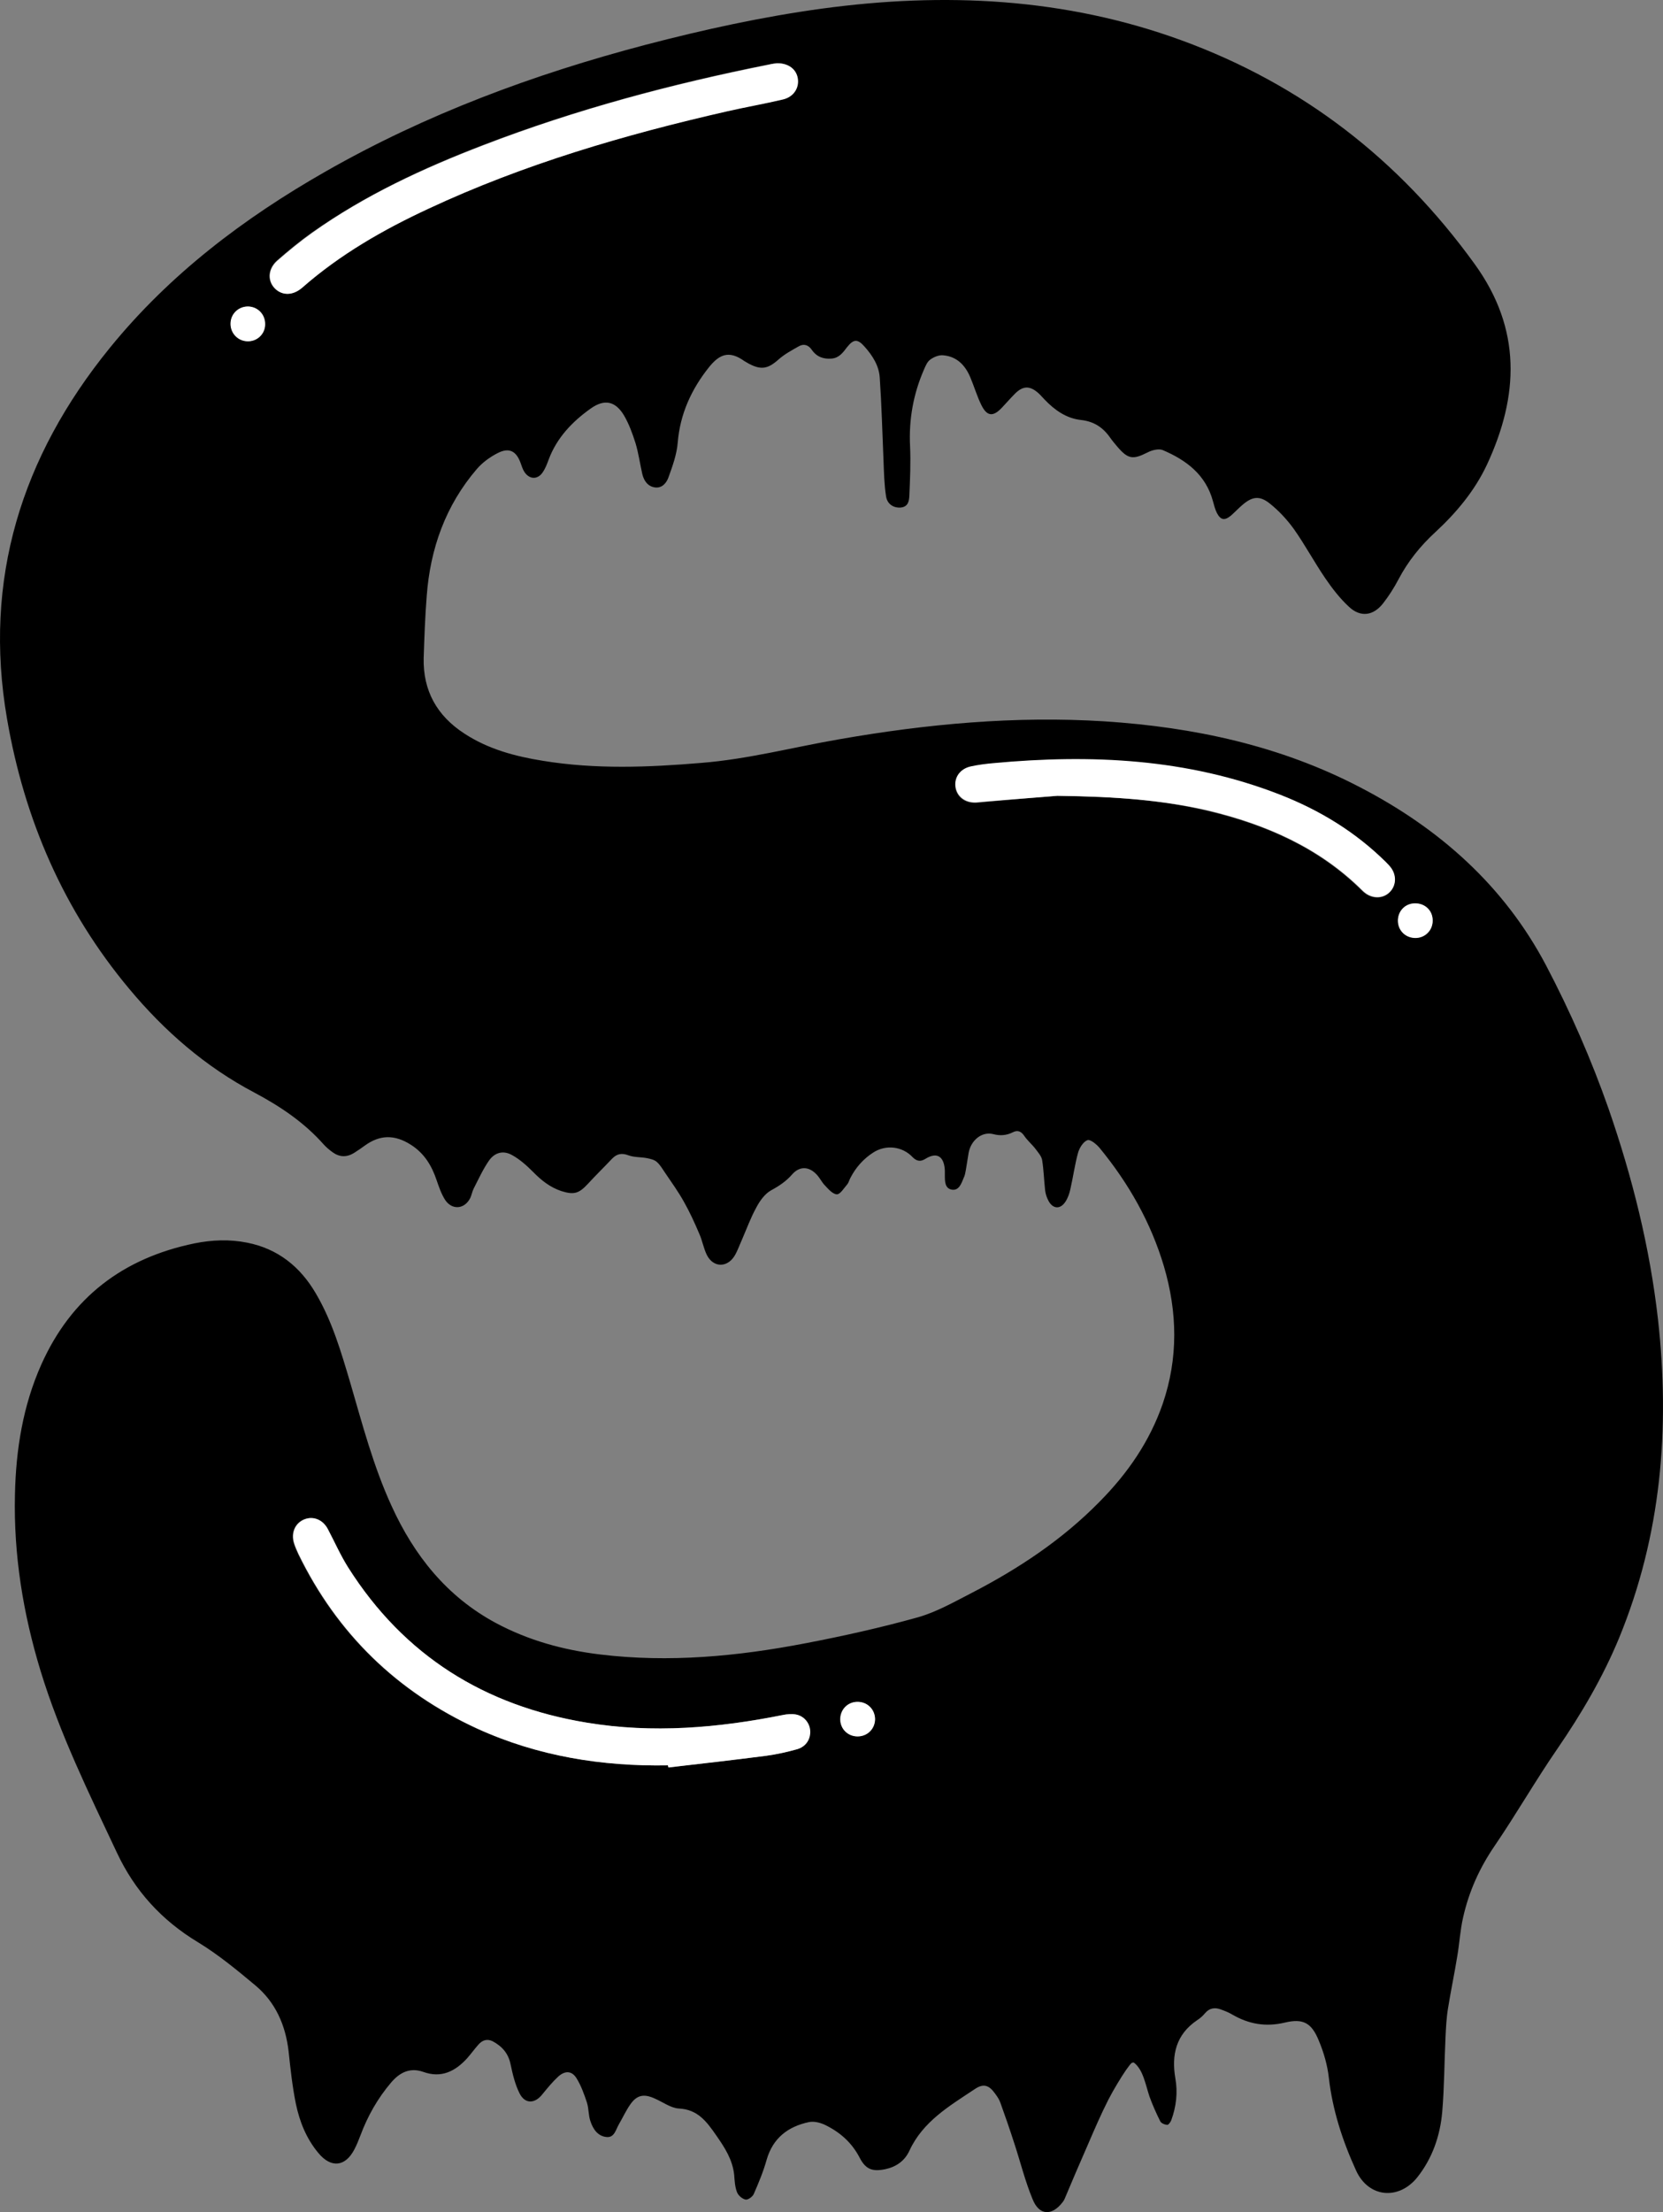 <?xml version="1.0" encoding="UTF-8" standalone="no"?>
<!-- Generator: Adobe Illustrator 25.2.0, SVG Export Plug-In . SVG Version: 6.00 Build 0)  -->

<svg
   version="1.1"
   id="Layer_1"
   x="0px"
   y="0px"
   viewBox="0 0 712.849 947.575"
   xml:space="preserve"
   sodipodi:docname="slick-compact.svg"
   width="712.849"
   height="947.575"
   inkscape:version="1.1.1 (3bf5ae0d25, 2021-09-20)"
   xmlns:inkscape="http://www.inkscape.org/namespaces/inkscape"
   xmlns:sodipodi="http://sodipodi.sourceforge.net/DTD/sodipodi-0.dtd"
   xmlns="http://www.w3.org/2000/svg"
   xmlns:svg="http://www.w3.org/2000/svg"><rect x="0" y="0" width="712.849" height="947.575" fill="#808080" stroke="none"/><defs
   id="defs53" /><sodipodi:namedview
   id="namedview51"
   pagecolor="#ffffff"
   bordercolor="#666666"
   borderopacity="1.0"
   inkscape:pageshadow="2"
   inkscape:pageopacity="0.0"
   inkscape:pagecheckerboard="0"
   showgrid="false"
   fit-margin-top="0"
   fit-margin-left="0"
   fit-margin-right="0"
   fit-margin-bottom="0"
   inkscape:zoom="0.74907407"
   inkscape:cx="-26.032138"
   inkscape:cy="473.25093"
   inkscape:window-width="1920"
   inkscape:window-height="1017"
   inkscape:window-x="-8"
   inkscape:window-y="-8"
   inkscape:window-maximized="1"
   inkscape:current-layer="Layer_1" />
<style
   type="text/css"
   id="style32">
	.st0{fill:#FFFFFF;}
</style>
<g
   id="g48"
   transform="translate(-182.991,-66.504)">
	<path
   d="m 669,950 c -1,0 -1,0 -3.4,3.3 -1.8,2.6 -5.3,8.3 -7.5,12.6 -3.2,6.3 -6,12.8 -8.8,19.3 -3.4,7.7 -6.7,15.5 -10,23.3 -0.2,0.5 -0.5,0.9 -0.8,1.3 -4.6,6 -10.1,5.8 -12.9,-1.3 -3.2,-7.7 -5.2,-15.9 -7.8,-23.8 -1.9,-5.9 -3.9,-11.7 -6,-17.5 -0.5,-1.4 -1.3,-2.6 -2.2,-3.8 -2.6,-3.7 -5,-4.6 -8.8,-2 -10.8,7.2 -22.2,13.8 -28,26.4 -2,4.3 -5.6,6.9 -10.4,7.9 -5.4,1.1 -8.3,0.1 -10.9,-4.9 -3.4,-6.6 -8.6,-11.1 -15.1,-14.2 -2,-0.9 -4.5,-1.5 -6.6,-1.1 -9,1.9 -15.5,6.8 -18.2,16.2 -1.4,5 -3.4,9.8 -5.5,14.6 -0.5,1.2 -2.5,2.6 -3.5,2.4 -1.5,-0.3 -3.2,-1.8 -3.7,-3.2 -0.9,-2.3 -1,-4.9 -1.2,-7.4 -0.7,-6.5 -4,-11.6 -7.7,-16.9 -4.1,-5.9 -7.9,-11.1 -16,-11.5 -3.5,-0.2 -6.9,-2.8 -10.4,-4.3 -4.6,-2.1 -7.6,-1.5 -10.4,2.5 -1.9,2.7 -3.3,5.8 -5,8.7 -1.3,2.3 -1.9,5.7 -5.3,5.3 -3.7,-0.4 -5.7,-3.4 -6.8,-6.7 -0.9,-2.5 -0.7,-5.4 -1.5,-8 -1.2,-3.6 -2.5,-7.3 -4.5,-10.5 -2,-3.2 -4.9,-3.3 -7.8,-0.7 -2.5,2.3 -4.7,5 -6.9,7.7 -3.2,4 -7.4,4.1 -9.7,-0.5 -1.9,-3.8 -2.9,-8 -3.8,-12.2 -0.9,-4.8 -3.6,-7.9 -7.7,-10.1 -2.4,-1.2 -4.5,-0.5 -6.2,1.5 -1.7,1.9 -3.1,3.9 -4.8,5.8 -5.1,5.6 -11.1,8.6 -18.8,5.8 -5.7,-2 -10.1,0.3 -13.7,4.5 -5.8,6.8 -10.1,14.4 -13.2,22.7 -0.8,2.1 -1.6,4.1 -2.6,6 -3.9,7.5 -10,8.1 -15.4,1.6 -5.2,-6.2 -8.1,-13.5 -9.7,-21.2 -1.5,-7.4 -2.3,-14.9 -3.1,-22.4 -1.3,-11.2 -5.6,-21 -14.2,-28.2 -7.9,-6.6 -15.9,-13.2 -24.6,-18.5 -15.6,-9.4 -27.1,-22 -34.8,-38.4 -12,-25.5 -24.4,-50.7 -32.7,-77.8 -7.5,-24.6 -11.6,-49.7 -11,-75.5 0.4,-19.3 3.4,-38.1 11.3,-55.8 12.9,-28.8 35.1,-45.6 65.7,-51.9 7.5,-1.5 15,-1.8 22.5,-0.3 13.2,2.6 22.8,10.3 29.5,21.8 7,11.9 10.8,25 14.7,38.1 5.2,17.8 9.9,35.8 17.7,52.8 9.7,21.3 23.7,38.9 44.7,50.2 14,7.5 29,11.6 44.7,13.5 29.6,3.6 59,0.8 88.1,-4.8 16.2,-3.1 32.3,-6.7 48.1,-11.1 8.1,-2.3 15.6,-6.6 23.2,-10.5 20.1,-10.4 38.8,-22.8 54.7,-39 12,-12.1 21.5,-25.8 27.1,-42 6.7,-19.6 6.3,-39.2 0.5,-58.9 -5.6,-18.8 -15.1,-35.5 -27.5,-50.6 -1.3,-1.6 -4.1,-3.9 -5.3,-3.4 -1.8,0.7 -3.4,3.3 -4,5.4 -1.4,5.1 -2.1,10.4 -3.3,15.6 -0.4,1.9 -1.1,3.9 -2.2,5.5 -2.1,3.1 -5.1,3 -7,-0.2 -0.8,-1.4 -1.4,-3.1 -1.6,-4.7 -0.5,-4.4 -0.6,-8.8 -1.3,-13.1 -0.3,-1.7 -1.7,-3.2 -2.8,-4.7 -1.5,-2 -3.5,-3.6 -4.9,-5.7 -1.3,-1.9 -2.8,-2.5 -4.8,-1.5 -2.8,1.4 -5.5,1.6 -8.5,0.8 -4.8,-1.2 -9.5,2.6 -10.5,8 -0.4,2.5 -0.8,5 -1.2,7.4 -0.2,1.1 -0.4,2.3 -0.9,3.3 -1,2.4 -2,5.6 -5.1,5.1 -3,-0.5 -3,-3.6 -3,-6.2 0,-0.6 0,-1.3 0,-1.9 -0.2,-5.4 -2.8,-8.6 -8.5,-5 -2,1.2 -3.6,0.9 -5.3,-0.8 -4.4,-4.7 -11.5,-5.5 -16.9,-2 -4.2,2.7 -7.5,6.4 -9.8,10.9 -0.5,0.9 -0.7,2 -1.4,2.8 -1.4,1.6 -2.9,4.2 -4.4,4.2 -1.8,-0.1 -3.6,-2.2 -5.1,-3.8 -1.3,-1.3 -2.1,-3.1 -3.4,-4.5 -3.3,-3.7 -7.4,-3.9 -10.6,-0.3 -2.6,3 -5.6,5 -9.1,6.9 -2.7,1.5 -4.9,4.6 -6.4,7.5 -2.4,4.4 -4.1,9.1 -6.1,13.7 -1.1,2.4 -1.9,4.9 -3.3,7.1 -3.2,4.9 -8.9,4.7 -11.6,-0.4 -1.5,-2.9 -2,-6.3 -3.4,-9.4 -2,-4.7 -4.1,-9.3 -6.6,-13.7 -2.4,-4.3 -5.3,-8.3 -8,-12.3 -1.1,-1.6 -2.1,-3.4 -3.6,-4.7 -1,-0.9 -2.7,-1.3 -4.2,-1.6 -2.6,-0.5 -5.4,-0.3 -7.9,-1.2 -2.9,-1.1 -5,-0.7 -7.1,1.5 -3.4,3.6 -6.9,7 -10.3,10.7 -3.9,4.2 -6,4.8 -11.4,3.1 -4.8,-1.6 -8.6,-4.6 -12.1,-8.2 -2.7,-2.7 -5.7,-5.4 -9,-7.2 -3.7,-2.1 -7.3,-1.2 -9.8,2.2 -2.6,3.7 -4.5,7.9 -6.6,12 -0.7,1.3 -0.9,2.8 -1.5,4.1 -2.4,4.9 -7.8,5.4 -10.8,0.9 -1.6,-2.5 -2.6,-5.4 -3.6,-8.3 -2.1,-6.3 -5.3,-11.7 -11.2,-15.4 -6.8,-4.3 -13.1,-4.3 -19.6,0.4 -1.5,1.1 -3.1,2.2 -4.7,3.2 -3.1,1.9 -6.2,1.8 -9.1,-0.3 -1.4,-1 -2.7,-2.1 -3.8,-3.3 -8.4,-9.5 -18.7,-16.4 -29.8,-22.3 -20.9,-11 -38.5,-26.3 -53.6,-44.4 -28.2,-33.7 -45,-72.7 -52.4,-115.7 -10.3,-59.7 6.2,-112.3 44,-158.8 25.6,-31.5 57.4,-55.6 92.5,-75.6 43.1,-24.6 89.3,-41.7 137.2,-54.3 24.9,-6.5 50,-12 75.6,-15.5 52.4,-7.1 104.1,-4.7 154.2,13.6 51.7,18.9 93.3,51.1 125.6,95.8 20.2,27.9 19,56.4 5.3,85.9 -5.3,11.3 -13.2,20.7 -22.3,29.1 -6.3,5.8 -11.6,12.4 -15.6,20 -1.9,3.6 -4.1,7.1 -6.6,10.3 -4.2,5.4 -9.7,6.2 -14.7,1.5 -3.9,-3.6 -7.2,-7.9 -10.2,-12.3 -4.7,-6.9 -8.6,-14.2 -13.4,-21 -2.9,-4 -6.4,-7.8 -10.3,-10.9 -4.5,-3.6 -7.7,-3 -12.1,0.9 -1.6,1.4 -3,2.9 -4.6,4.3 -2.7,2.2 -4.4,1.9 -6,-1.2 -0.8,-1.6 -1.2,-3.3 -1.7,-5.1 -3.1,-11.3 -11.4,-17.5 -21.5,-21.8 -1.7,-0.7 -4.6,0 -6.5,1 -6.3,3.2 -8.4,2.9 -13,-2.5 -1.1,-1.3 -2.2,-2.6 -3.1,-3.9 -3.1,-4.4 -7,-6.9 -12.5,-7.5 -6.3,-0.7 -11.3,-4.3 -15.6,-8.8 -0.9,-0.9 -1.7,-1.9 -2.6,-2.7 -3.6,-3.2 -6.5,-3.2 -9.9,0.1 -2,2 -3.9,4.2 -5.8,6.2 -3.7,3.9 -6.3,3.7 -8.7,-1.1 -1.9,-3.8 -3.1,-8 -4.8,-12 -2.2,-5.2 -5.8,-8.9 -11.6,-9.4 -1.8,-0.2 -4,0.7 -5.5,1.8 -1.3,0.9 -2,2.6 -2.7,4.2 -4.6,10.5 -6.6,21.5 -6,33.1 0.3,6.9 0,13.8 -0.3,20.7 -0.1,2.3 -0.3,5 -3.6,5.4 -3.1,0.3 -5.9,-1.4 -6.4,-4.8 -0.8,-5.1 -0.9,-10.4 -1.1,-15.6 -0.5,-11.7 -0.8,-23.5 -1.6,-35.2 -0.3,-5.1 -3.1,-9.5 -6.5,-13.3 -3,-3.4 -4.7,-3.3 -7.5,0.2 -1.7,2.2 -3.3,4.6 -6.6,4.9 -3.5,0.3 -6.4,-0.7 -8.5,-3.7 -1.5,-2.2 -3.5,-2.8 -5.7,-1.5 -3,1.7 -6,3.3 -8.6,5.6 -4.5,4 -7.4,4.6 -12.7,1.8 -0.6,-0.4 -1.3,-0.7 -1.9,-1.1 -6.8,-4.9 -10.9,-2.7 -15.2,2.6 -7.5,9.4 -12.4,20 -13.4,32.3 -0.4,5 -2.2,10 -3.9,14.7 -0.8,2.4 -2.7,4.9 -5.8,4.5 -3.1,-0.4 -4.8,-2.8 -5.5,-5.8 -1,-4.4 -1.6,-8.9 -2.9,-13.2 -1.3,-4.1 -2.8,-8.2 -4.9,-11.8 -3.7,-6.2 -8.4,-7.2 -14.3,-3 -7.9,5.6 -14.5,12.5 -18,21.8 -0.7,1.9 -1.4,3.8 -2.5,5.4 -2.1,3.3 -5.7,3.3 -7.9,0 -0.8,-1.2 -1.2,-2.7 -1.7,-4 -1.8,-4.9 -4.8,-6.6 -9.6,-4.2 -3.4,1.7 -6.7,4.1 -9.1,6.9 -13.4,15.6 -20,34.1 -21.5,54.5 -0.7,8.8 -1,17.6 -1.3,26.5 -0.3,14 5.7,24.7 17.4,32.3 10.2,6.7 21.8,9.8 33.7,11.7 22.6,3.7 45.2,2.8 67.9,0.9 20,-1.6 39.3,-6.7 59,-10.1 37.7,-6.6 75.6,-10.1 113.9,-7.7 38.3,2.5 75.3,10.4 109.6,28.3 33.9,17.6 61.6,42.1 79.6,76.2 10.4,19.8 19.4,40.3 26.8,61.4 10.2,29.4 17.7,59.4 21.2,90.3 5.2,46.8 1.4,92.5 -16.7,136.5 -7,16.9 -16.2,32.5 -26.5,47.5 -9.3,13.5 -17.5,27.8 -26.7,41.3 -6.6,9.6 -11.2,19.8 -13.7,31.1 -1.2,5.3 -1.5,10.8 -2.4,16.1 -1.2,7.5 -2.8,15 -4,22.5 -0.7,4.2 -0.9,8.5 -1.1,12.8 -0.5,10.6 -0.5,21.2 -1.4,31.7 -0.9,10.2 -4.2,19.8 -10.7,28 -8,9.9 -20.9,8.7 -26.2,-2.9 -5.8,-12.7 -10.1,-25.8 -11.7,-39.8 -0.6,-5.4 -2.2,-10.9 -4.3,-15.9 -3.1,-7.6 -6.7,-9.6 -14.6,-7.7 -8.1,1.9 -15.3,0.7 -22.4,-3.4 -1.5,-0.9 -3.2,-1.6 -4.9,-2.2 -2.6,-1 -4.9,-0.7 -6.8,1.5 -1,1.2 -2.2,2.3 -3.5,3.1 -9,6.1 -11,14.8 -9.3,24.8 1.1,6.1 0.4,12.1 -1.7,17.9 -0.3,0.9 -1.3,2.2 -1.8,2.1 -1.1,-0.1 -2.6,-0.7 -3,-1.6 -1.7,-3.4 -3.3,-7 -4.6,-10.6 C 674,959.4 673,953 669,950 Z M 469.3,822.7 c 0,0.3 0.1,0.6 0.1,0.9 14,-1.7 27.9,-3.2 41.9,-5 4.5,-0.6 8.9,-1.6 13.2,-2.8 3.7,-1.1 5.8,-4.3 5.6,-7.9 -0.2,-3.4 -2.6,-6.4 -6.2,-7 -1.7,-0.3 -3.6,-0.2 -5.3,0.2 -27.9,5.6 -56,8 -84.3,3.3 -43.7,-7.2 -78.2,-28.7 -102.2,-66.4 -3.3,-5.2 -5.8,-11 -8.7,-16.4 -2.1,-4 -6.2,-5.7 -10,-4.3 -3.9,1.5 -5.8,5.7 -4.5,10.2 0.5,1.6 1.2,3.2 1.9,4.7 16.6,34.1 42.3,59 76.7,74.8 26.1,11.8 53.5,16.2 81.8,15.7 z M 516.1,93.6 c -0.9,0.1 -2.2,0.3 -3.6,0.5 -41.7,8.3 -82.7,19.3 -122.4,34.5 -25.8,9.9 -50.7,21.5 -73.4,37.5 -5.2,3.7 -10.2,7.8 -15,12 -4.1,3.7 -4.2,9 -0.7,12.2 3.1,2.8 7.6,2.7 11.4,-0.7 16.2,-14.2 34.7,-24.8 54.1,-33.8 41,-19.1 84.1,-31.7 128,-41.7 8,-1.8 16.1,-3.3 24,-5.1 4.5,-1.1 6.9,-4.9 6.3,-8.9 -0.4,-3.9 -3.8,-6.6 -8.7,-6.5 z m 120.1,313.8 c 25.7,0.3 45.4,1.9 64.7,6.5 24.8,5.9 47.6,15.9 66,34.2 0.5,0.5 1.1,1 1.7,1.4 3.4,2.2 7.5,1.9 10.1,-0.8 2.6,-2.7 2.9,-6.8 0.6,-10.1 -0.7,-1 -1.6,-1.9 -2.5,-2.8 -13,-12.8 -28.3,-22.1 -45.2,-28.7 -39.7,-15.5 -81,-17.4 -122.9,-13.5 -3.2,0.3 -6.5,0.7 -9.7,1.4 -4.5,1 -7,4.7 -6.5,8.7 0.6,4.1 4,6.8 8.6,6.7 1.2,0 2.3,-0.2 3.5,-0.3 12.6,-1.2 25,-2.2 31.6,-2.7 z m 160.9,53.3 c -0.1,-4.1 -3.3,-7.3 -7.5,-7.3 -4.2,0 -7.3,3.2 -7.3,7.4 0,4.3 3.4,7.5 7.7,7.4 4.1,-0.1 7.2,-3.4 7.1,-7.5 z M 550.6,810.3 c 4.2,0 7.4,-3.2 7.4,-7.3 0,-4.2 -3.1,-7.4 -7.3,-7.5 -4.3,-0.1 -7.6,3.2 -7.6,7.5 0.1,4.1 3.3,7.3 7.5,7.3 z M 289.1,212.7 c 4.1,0.1 7.5,-3.1 7.6,-7.2 0.1,-4.2 -3,-7.5 -7.1,-7.7 -4.3,-0.2 -7.7,3.1 -7.7,7.4 -0.1,4.1 3.1,7.4 7.2,7.5 z"
   id="path34" />
	<path
   class="st0"
   d="M 469.3,822.7 C 441,823.2 413.6,818.8 387.7,807 353.3,791.2 327.6,766.3 311,732.2 c -0.7,-1.5 -1.4,-3.1 -1.9,-4.7 -1.4,-4.5 0.5,-8.6 4.5,-10.2 3.8,-1.5 7.9,0.2 10,4.3 2.9,5.5 5.4,11.2 8.7,16.4 23.9,37.7 58.4,59.2 102.2,66.4 28.3,4.7 56.4,2.3 84.3,-3.3 1.7,-0.3 3.6,-0.5 5.3,-0.2 3.5,0.6 6,3.6 6.2,7 0.2,3.6 -1.8,6.8 -5.6,7.9 -4.3,1.2 -8.8,2.2 -13.2,2.8 -13.9,1.8 -27.9,3.4 -41.9,5 -0.2,-0.4 -0.3,-0.7 -0.3,-0.9 z"
   id="path36" />
	<path
   class="st0"
   d="m 516.1,93.6 c 4.9,0 8.3,2.6 8.9,6.6 0.6,4 -1.8,7.8 -6.3,8.9 -8,1.9 -16.1,3.3 -24,5.1 -43.9,10 -87.1,22.6 -128,41.7 -19.4,9 -37.9,19.6 -54.1,33.8 -3.9,3.4 -8.3,3.5 -11.4,0.7 -3.5,-3.2 -3.5,-8.5 0.7,-12.2 4.8,-4.2 9.8,-8.3 15,-12 22.6,-16.1 47.6,-27.6 73.4,-37.5 39.7,-15.3 80.7,-26.2 122.4,-34.5 1.2,-0.4 2.6,-0.5 3.4,-0.6 z"
   id="path38" />
	<path
   class="st0"
   d="m 636.2,407.4 c -6.6,0.5 -19,1.5 -31.5,2.5 -1.2,0.1 -2.3,0.2 -3.5,0.3 -4.6,0.1 -8,-2.6 -8.6,-6.7 -0.6,-4.1 2,-7.7 6.5,-8.7 3.2,-0.7 6.4,-1.1 9.7,-1.4 41.9,-3.9 83.2,-2 122.9,13.5 16.9,6.6 32.2,15.9 45.2,28.7 0.9,0.9 1.8,1.8 2.5,2.8 2.3,3.3 2,7.5 -0.6,10.1 -2.6,2.7 -6.8,3 -10.1,0.8 -0.6,-0.4 -1.2,-0.9 -1.7,-1.4 -18.4,-18.3 -41.2,-28.2 -66,-34.2 -19.4,-4.4 -39.1,-6 -64.8,-6.3 z"
   id="path40" />
	<path
   class="st0"
   d="m 797.1,460.7 c 0.1,4.2 -3.1,7.5 -7.2,7.6 -4.3,0.1 -7.7,-3.1 -7.7,-7.4 0,-4.2 3.2,-7.4 7.3,-7.4 4.3,-0.1 7.6,3 7.6,7.2 z"
   id="path42" />
	<path
   class="st0"
   d="m 550.6,810.3 c -4.2,0 -7.4,-3.2 -7.4,-7.3 0,-4.3 3.3,-7.6 7.6,-7.5 4.1,0.1 7.3,3.3 7.3,7.5 -0.1,4.1 -3.3,7.3 -7.5,7.3 z"
   id="path44" />
	<path
   class="st0"
   d="m 289.1,212.7 c -4.1,-0.1 -7.3,-3.4 -7.3,-7.5 0,-4.3 3.5,-7.5 7.7,-7.4 4.1,0.2 7.2,3.5 7.1,7.7 0,4.1 -3.4,7.3 -7.5,7.2 z"
   id="path46" />
</g>
</svg>
